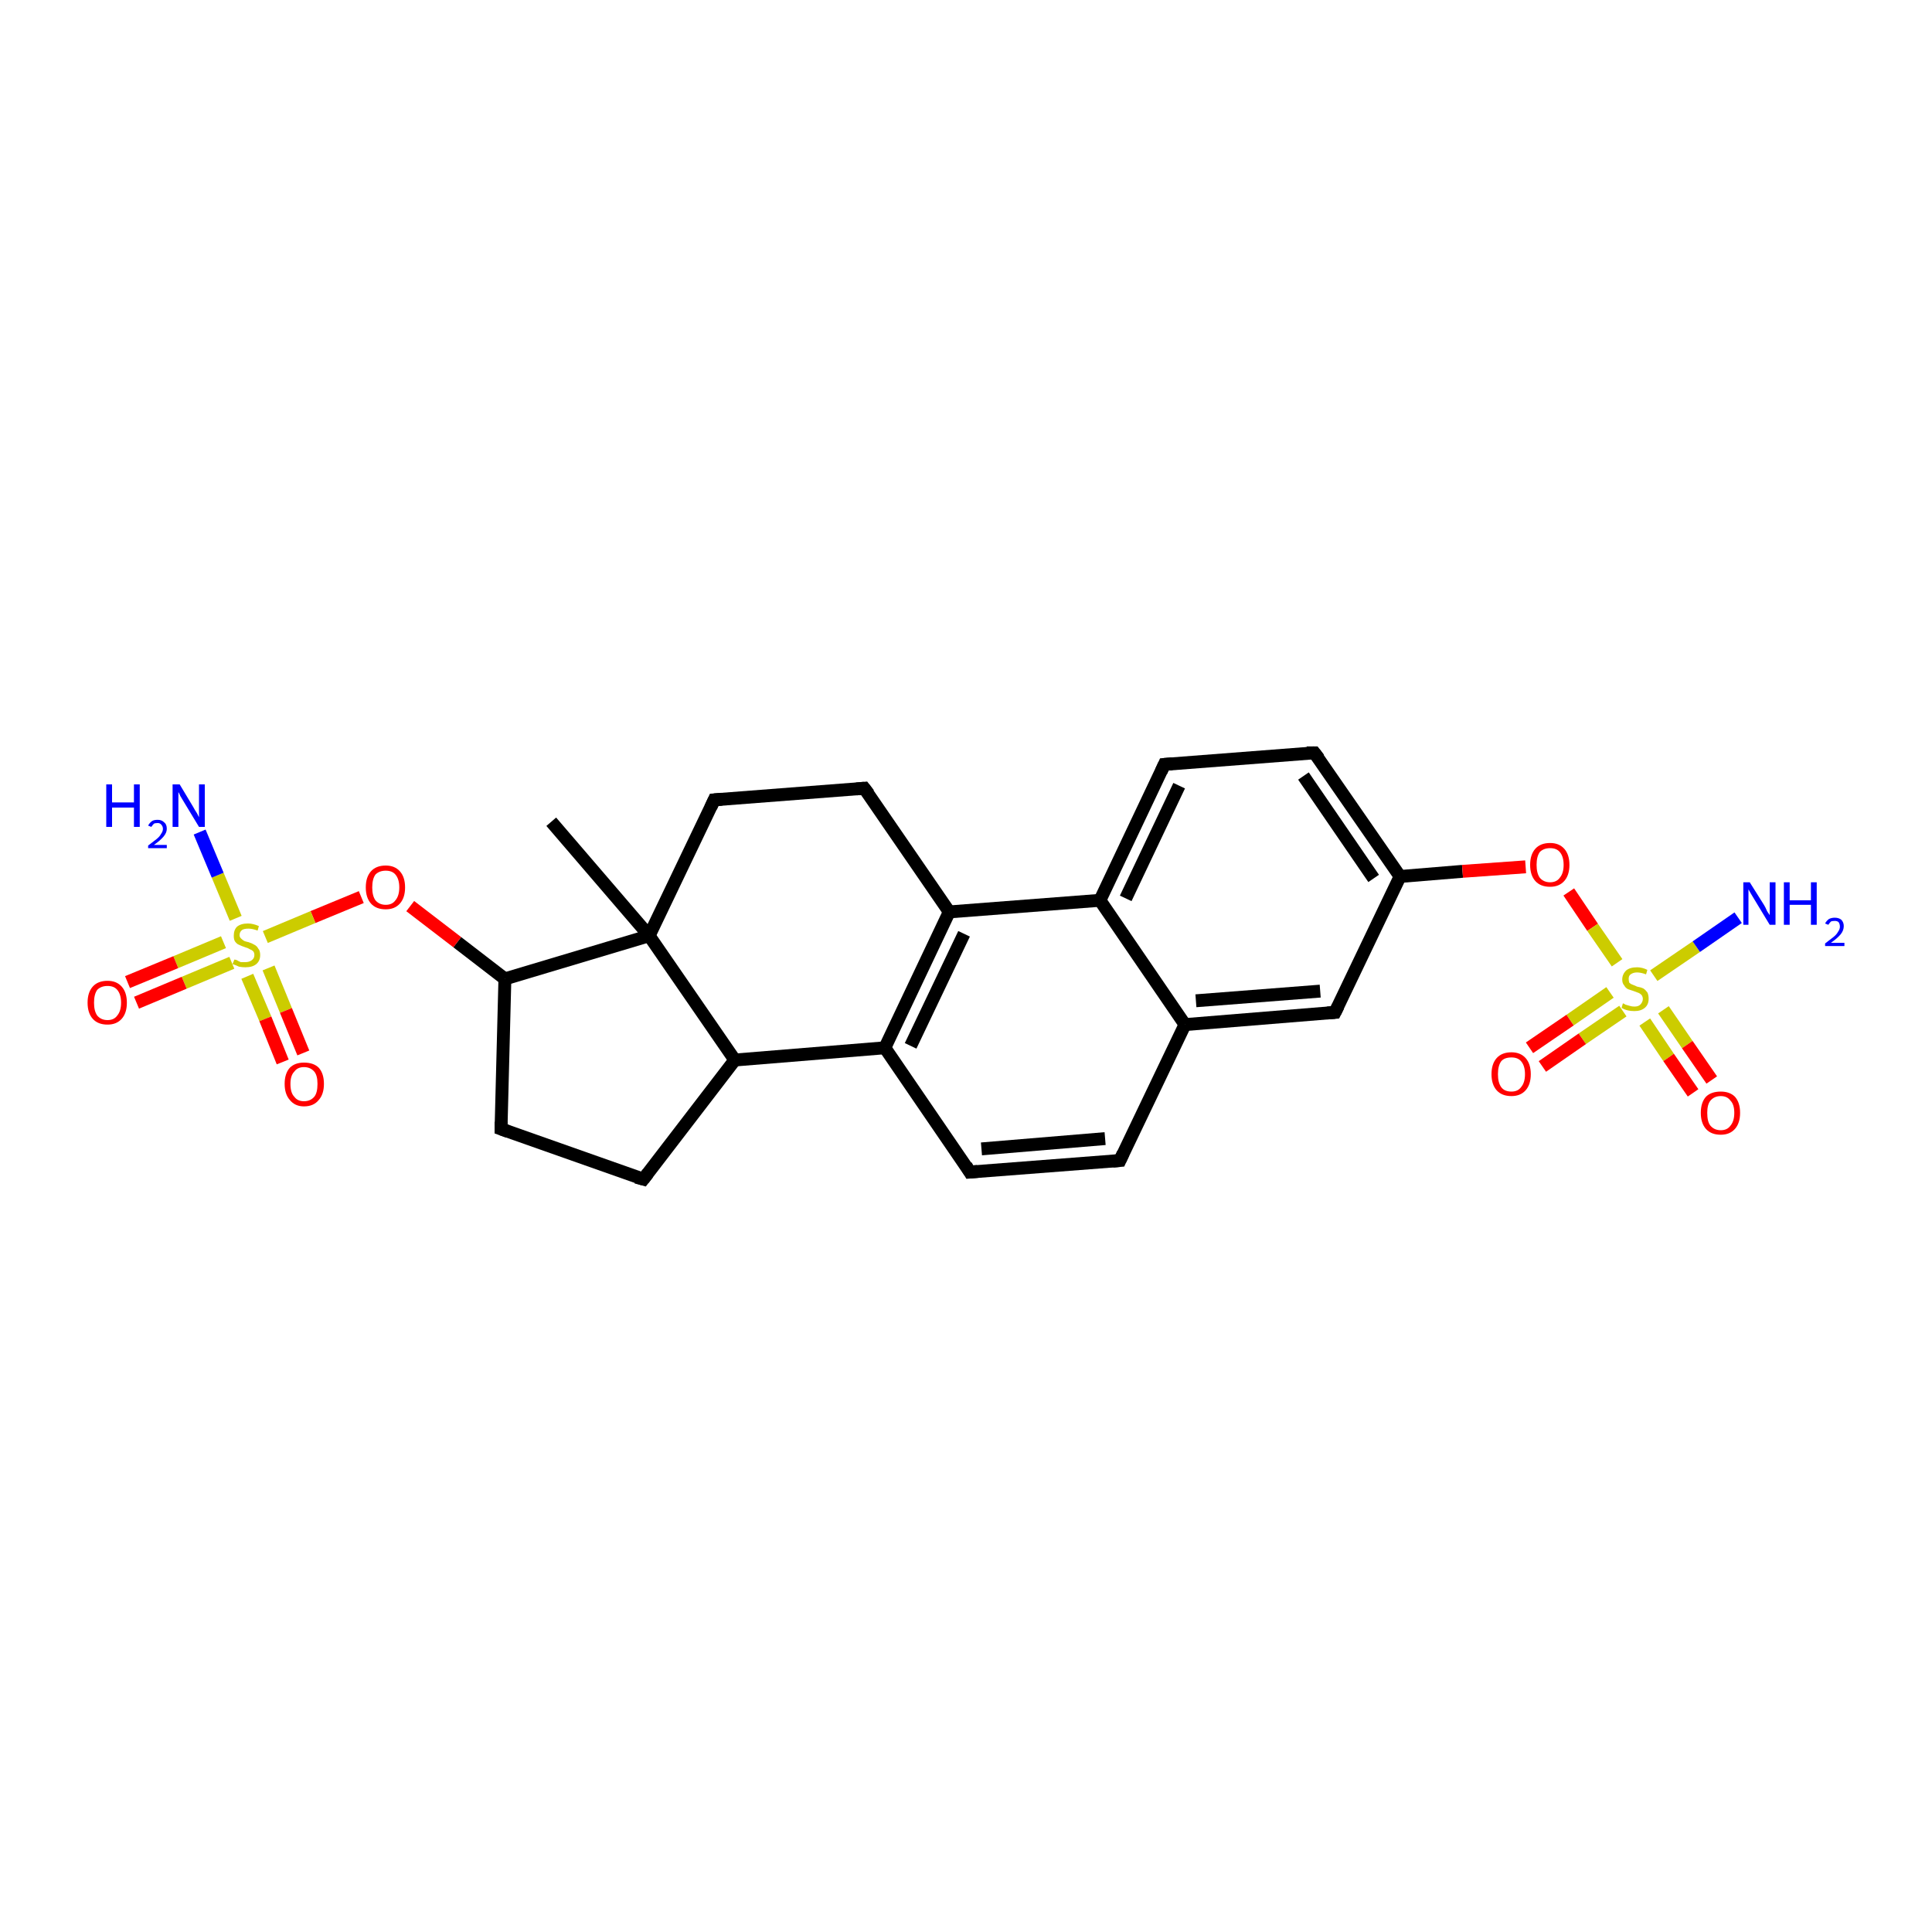 <?xml version='1.0' encoding='iso-8859-1'?>
<svg version='1.1' baseProfile='full'
              xmlns='http://www.w3.org/2000/svg'
                      xmlns:rdkit='http://www.rdkit.org/xml'
                      xmlns:xlink='http://www.w3.org/1999/xlink'
                  xml:space='preserve'
width='300px' height='300px' viewBox='0 0 300 300'>
<!-- END OF HEADER -->
<rect style='opacity:1.0;fill:#FFFFFF;stroke:none' width='300.0' height='300.0' x='0.0' y='0.0'> </rect>
<path class='bond-0 atom-0 atom-1' d='M 137.4,162.7 L 147.4,141.6' style='fill:none;fill-rule:evenodd;stroke:#000000;stroke-width:2.0px;stroke-linecap:butt;stroke-linejoin:miter;stroke-opacity:1' />
<path class='bond-0 atom-0 atom-1' d='M 141.4,162.4 L 149.7,145.0' style='fill:none;fill-rule:evenodd;stroke:#000000;stroke-width:2.0px;stroke-linecap:butt;stroke-linejoin:miter;stroke-opacity:1' />
<path class='bond-1 atom-1 atom-2' d='M 147.4,141.6 L 170.8,139.8' style='fill:none;fill-rule:evenodd;stroke:#000000;stroke-width:2.0px;stroke-linecap:butt;stroke-linejoin:miter;stroke-opacity:1' />
<path class='bond-2 atom-2 atom-3' d='M 170.8,139.8 L 184.0,159.1' style='fill:none;fill-rule:evenodd;stroke:#000000;stroke-width:2.0px;stroke-linecap:butt;stroke-linejoin:miter;stroke-opacity:1' />
<path class='bond-3 atom-3 atom-4' d='M 184.0,159.1 L 207.3,157.2' style='fill:none;fill-rule:evenodd;stroke:#000000;stroke-width:2.0px;stroke-linecap:butt;stroke-linejoin:miter;stroke-opacity:1' />
<path class='bond-3 atom-3 atom-4' d='M 185.7,155.4 L 205.0,153.9' style='fill:none;fill-rule:evenodd;stroke:#000000;stroke-width:2.0px;stroke-linecap:butt;stroke-linejoin:miter;stroke-opacity:1' />
<path class='bond-4 atom-4 atom-5' d='M 207.3,157.2 L 217.4,136.1' style='fill:none;fill-rule:evenodd;stroke:#000000;stroke-width:2.0px;stroke-linecap:butt;stroke-linejoin:miter;stroke-opacity:1' />
<path class='bond-5 atom-5 atom-6' d='M 217.4,136.1 L 204.1,116.9' style='fill:none;fill-rule:evenodd;stroke:#000000;stroke-width:2.0px;stroke-linecap:butt;stroke-linejoin:miter;stroke-opacity:1' />
<path class='bond-5 atom-5 atom-6' d='M 213.3,136.4 L 202.4,120.5' style='fill:none;fill-rule:evenodd;stroke:#000000;stroke-width:2.0px;stroke-linecap:butt;stroke-linejoin:miter;stroke-opacity:1' />
<path class='bond-6 atom-6 atom-7' d='M 204.1,116.9 L 180.8,118.7' style='fill:none;fill-rule:evenodd;stroke:#000000;stroke-width:2.0px;stroke-linecap:butt;stroke-linejoin:miter;stroke-opacity:1' />
<path class='bond-7 atom-5 atom-8' d='M 217.4,136.1 L 227.1,135.3' style='fill:none;fill-rule:evenodd;stroke:#000000;stroke-width:2.0px;stroke-linecap:butt;stroke-linejoin:miter;stroke-opacity:1' />
<path class='bond-7 atom-5 atom-8' d='M 227.1,135.3 L 236.9,134.6' style='fill:none;fill-rule:evenodd;stroke:#FF0000;stroke-width:2.0px;stroke-linecap:butt;stroke-linejoin:miter;stroke-opacity:1' />
<path class='bond-8 atom-8 atom-9' d='M 243.6,138.5 L 247.3,144.0' style='fill:none;fill-rule:evenodd;stroke:#FF0000;stroke-width:2.0px;stroke-linecap:butt;stroke-linejoin:miter;stroke-opacity:1' />
<path class='bond-8 atom-8 atom-9' d='M 247.3,144.0 L 251.1,149.5' style='fill:none;fill-rule:evenodd;stroke:#CCCC00;stroke-width:2.0px;stroke-linecap:butt;stroke-linejoin:miter;stroke-opacity:1' />
<path class='bond-9 atom-9 atom-10' d='M 256.8,151.5 L 263.4,147.0' style='fill:none;fill-rule:evenodd;stroke:#CCCC00;stroke-width:2.0px;stroke-linecap:butt;stroke-linejoin:miter;stroke-opacity:1' />
<path class='bond-9 atom-9 atom-10' d='M 263.4,147.0 L 269.9,142.5' style='fill:none;fill-rule:evenodd;stroke:#0000FF;stroke-width:2.0px;stroke-linecap:butt;stroke-linejoin:miter;stroke-opacity:1' />
<path class='bond-10 atom-9 atom-11' d='M 250.0,154.1 L 243.8,158.4' style='fill:none;fill-rule:evenodd;stroke:#CCCC00;stroke-width:2.0px;stroke-linecap:butt;stroke-linejoin:miter;stroke-opacity:1' />
<path class='bond-10 atom-9 atom-11' d='M 243.8,158.4 L 237.5,162.7' style='fill:none;fill-rule:evenodd;stroke:#FF0000;stroke-width:2.0px;stroke-linecap:butt;stroke-linejoin:miter;stroke-opacity:1' />
<path class='bond-10 atom-9 atom-11' d='M 252.0,157.0 L 245.7,161.3' style='fill:none;fill-rule:evenodd;stroke:#CCCC00;stroke-width:2.0px;stroke-linecap:butt;stroke-linejoin:miter;stroke-opacity:1' />
<path class='bond-10 atom-9 atom-11' d='M 245.7,161.3 L 239.5,165.6' style='fill:none;fill-rule:evenodd;stroke:#FF0000;stroke-width:2.0px;stroke-linecap:butt;stroke-linejoin:miter;stroke-opacity:1' />
<path class='bond-11 atom-9 atom-12' d='M 255.4,158.7 L 259.1,164.2' style='fill:none;fill-rule:evenodd;stroke:#CCCC00;stroke-width:2.0px;stroke-linecap:butt;stroke-linejoin:miter;stroke-opacity:1' />
<path class='bond-11 atom-9 atom-12' d='M 259.1,164.2 L 262.9,169.7' style='fill:none;fill-rule:evenodd;stroke:#FF0000;stroke-width:2.0px;stroke-linecap:butt;stroke-linejoin:miter;stroke-opacity:1' />
<path class='bond-11 atom-9 atom-12' d='M 258.3,156.8 L 262.0,162.2' style='fill:none;fill-rule:evenodd;stroke:#CCCC00;stroke-width:2.0px;stroke-linecap:butt;stroke-linejoin:miter;stroke-opacity:1' />
<path class='bond-11 atom-9 atom-12' d='M 262.0,162.2 L 265.8,167.7' style='fill:none;fill-rule:evenodd;stroke:#FF0000;stroke-width:2.0px;stroke-linecap:butt;stroke-linejoin:miter;stroke-opacity:1' />
<path class='bond-12 atom-3 atom-13' d='M 184.0,159.1 L 173.9,180.2' style='fill:none;fill-rule:evenodd;stroke:#000000;stroke-width:2.0px;stroke-linecap:butt;stroke-linejoin:miter;stroke-opacity:1' />
<path class='bond-13 atom-13 atom-14' d='M 173.9,180.2 L 150.6,182.0' style='fill:none;fill-rule:evenodd;stroke:#000000;stroke-width:2.0px;stroke-linecap:butt;stroke-linejoin:miter;stroke-opacity:1' />
<path class='bond-13 atom-13 atom-14' d='M 171.6,176.8 L 152.4,178.4' style='fill:none;fill-rule:evenodd;stroke:#000000;stroke-width:2.0px;stroke-linecap:butt;stroke-linejoin:miter;stroke-opacity:1' />
<path class='bond-14 atom-1 atom-15' d='M 147.4,141.6 L 134.2,122.4' style='fill:none;fill-rule:evenodd;stroke:#000000;stroke-width:2.0px;stroke-linecap:butt;stroke-linejoin:miter;stroke-opacity:1' />
<path class='bond-15 atom-15 atom-16' d='M 134.2,122.4 L 110.9,124.2' style='fill:none;fill-rule:evenodd;stroke:#000000;stroke-width:2.0px;stroke-linecap:butt;stroke-linejoin:miter;stroke-opacity:1' />
<path class='bond-16 atom-16 atom-17' d='M 110.9,124.2 L 100.8,145.3' style='fill:none;fill-rule:evenodd;stroke:#000000;stroke-width:2.0px;stroke-linecap:butt;stroke-linejoin:miter;stroke-opacity:1' />
<path class='bond-17 atom-17 atom-18' d='M 100.8,145.3 L 78.4,152.0' style='fill:none;fill-rule:evenodd;stroke:#000000;stroke-width:2.0px;stroke-linecap:butt;stroke-linejoin:miter;stroke-opacity:1' />
<path class='bond-18 atom-18 atom-19' d='M 78.4,152.0 L 77.8,175.3' style='fill:none;fill-rule:evenodd;stroke:#000000;stroke-width:2.0px;stroke-linecap:butt;stroke-linejoin:miter;stroke-opacity:1' />
<path class='bond-19 atom-19 atom-20' d='M 77.8,175.3 L 99.9,183.1' style='fill:none;fill-rule:evenodd;stroke:#000000;stroke-width:2.0px;stroke-linecap:butt;stroke-linejoin:miter;stroke-opacity:1' />
<path class='bond-20 atom-20 atom-21' d='M 99.9,183.1 L 114.1,164.6' style='fill:none;fill-rule:evenodd;stroke:#000000;stroke-width:2.0px;stroke-linecap:butt;stroke-linejoin:miter;stroke-opacity:1' />
<path class='bond-21 atom-18 atom-22' d='M 78.4,152.0 L 71.0,146.3' style='fill:none;fill-rule:evenodd;stroke:#000000;stroke-width:2.0px;stroke-linecap:butt;stroke-linejoin:miter;stroke-opacity:1' />
<path class='bond-21 atom-18 atom-22' d='M 71.0,146.3 L 63.7,140.7' style='fill:none;fill-rule:evenodd;stroke:#FF0000;stroke-width:2.0px;stroke-linecap:butt;stroke-linejoin:miter;stroke-opacity:1' />
<path class='bond-22 atom-22 atom-23' d='M 56.1,139.3 L 48.6,142.4' style='fill:none;fill-rule:evenodd;stroke:#FF0000;stroke-width:2.0px;stroke-linecap:butt;stroke-linejoin:miter;stroke-opacity:1' />
<path class='bond-22 atom-22 atom-23' d='M 48.6,142.4 L 41.2,145.5' style='fill:none;fill-rule:evenodd;stroke:#CCCC00;stroke-width:2.0px;stroke-linecap:butt;stroke-linejoin:miter;stroke-opacity:1' />
<path class='bond-23 atom-23 atom-24' d='M 36.6,142.6 L 33.8,135.9' style='fill:none;fill-rule:evenodd;stroke:#CCCC00;stroke-width:2.0px;stroke-linecap:butt;stroke-linejoin:miter;stroke-opacity:1' />
<path class='bond-23 atom-23 atom-24' d='M 33.8,135.9 L 31.0,129.2' style='fill:none;fill-rule:evenodd;stroke:#0000FF;stroke-width:2.0px;stroke-linecap:butt;stroke-linejoin:miter;stroke-opacity:1' />
<path class='bond-24 atom-23 atom-25' d='M 38.4,151.6 L 41.2,158.2' style='fill:none;fill-rule:evenodd;stroke:#CCCC00;stroke-width:2.0px;stroke-linecap:butt;stroke-linejoin:miter;stroke-opacity:1' />
<path class='bond-24 atom-23 atom-25' d='M 41.2,158.2 L 43.9,164.9' style='fill:none;fill-rule:evenodd;stroke:#FF0000;stroke-width:2.0px;stroke-linecap:butt;stroke-linejoin:miter;stroke-opacity:1' />
<path class='bond-24 atom-23 atom-25' d='M 41.7,150.3 L 44.4,156.9' style='fill:none;fill-rule:evenodd;stroke:#CCCC00;stroke-width:2.0px;stroke-linecap:butt;stroke-linejoin:miter;stroke-opacity:1' />
<path class='bond-24 atom-23 atom-25' d='M 44.4,156.9 L 47.1,163.5' style='fill:none;fill-rule:evenodd;stroke:#FF0000;stroke-width:2.0px;stroke-linecap:butt;stroke-linejoin:miter;stroke-opacity:1' />
<path class='bond-25 atom-23 atom-26' d='M 34.7,146.3 L 27.3,149.4' style='fill:none;fill-rule:evenodd;stroke:#CCCC00;stroke-width:2.0px;stroke-linecap:butt;stroke-linejoin:miter;stroke-opacity:1' />
<path class='bond-25 atom-23 atom-26' d='M 27.3,149.4 L 19.8,152.5' style='fill:none;fill-rule:evenodd;stroke:#FF0000;stroke-width:2.0px;stroke-linecap:butt;stroke-linejoin:miter;stroke-opacity:1' />
<path class='bond-25 atom-23 atom-26' d='M 36.0,149.5 L 28.6,152.6' style='fill:none;fill-rule:evenodd;stroke:#CCCC00;stroke-width:2.0px;stroke-linecap:butt;stroke-linejoin:miter;stroke-opacity:1' />
<path class='bond-25 atom-23 atom-26' d='M 28.6,152.6 L 21.2,155.7' style='fill:none;fill-rule:evenodd;stroke:#FF0000;stroke-width:2.0px;stroke-linecap:butt;stroke-linejoin:miter;stroke-opacity:1' />
<path class='bond-26 atom-17 atom-27' d='M 100.8,145.3 L 85.6,127.6' style='fill:none;fill-rule:evenodd;stroke:#000000;stroke-width:2.0px;stroke-linecap:butt;stroke-linejoin:miter;stroke-opacity:1' />
<path class='bond-27 atom-7 atom-2' d='M 180.8,118.7 L 170.8,139.8' style='fill:none;fill-rule:evenodd;stroke:#000000;stroke-width:2.0px;stroke-linecap:butt;stroke-linejoin:miter;stroke-opacity:1' />
<path class='bond-27 atom-7 atom-2' d='M 183.1,122.0 L 174.8,139.5' style='fill:none;fill-rule:evenodd;stroke:#000000;stroke-width:2.0px;stroke-linecap:butt;stroke-linejoin:miter;stroke-opacity:1' />
<path class='bond-28 atom-14 atom-0' d='M 150.6,182.0 L 137.4,162.7' style='fill:none;fill-rule:evenodd;stroke:#000000;stroke-width:2.0px;stroke-linecap:butt;stroke-linejoin:miter;stroke-opacity:1' />
<path class='bond-29 atom-21 atom-0' d='M 114.1,164.6 L 137.4,162.7' style='fill:none;fill-rule:evenodd;stroke:#000000;stroke-width:2.0px;stroke-linecap:butt;stroke-linejoin:miter;stroke-opacity:1' />
<path class='bond-30 atom-21 atom-17' d='M 114.1,164.6 L 100.8,145.3' style='fill:none;fill-rule:evenodd;stroke:#000000;stroke-width:2.0px;stroke-linecap:butt;stroke-linejoin:miter;stroke-opacity:1' />
<path d='M 206.1,157.3 L 207.3,157.2 L 207.8,156.2' style='fill:none;stroke:#000000;stroke-width:2.0px;stroke-linecap:butt;stroke-linejoin:miter;stroke-opacity:1;' />
<path d='M 204.8,117.8 L 204.1,116.9 L 202.9,116.9' style='fill:none;stroke:#000000;stroke-width:2.0px;stroke-linecap:butt;stroke-linejoin:miter;stroke-opacity:1;' />
<path d='M 182.0,118.6 L 180.8,118.7 L 180.3,119.8' style='fill:none;stroke:#000000;stroke-width:2.0px;stroke-linecap:butt;stroke-linejoin:miter;stroke-opacity:1;' />
<path d='M 174.4,179.1 L 173.9,180.2 L 172.8,180.3' style='fill:none;stroke:#000000;stroke-width:2.0px;stroke-linecap:butt;stroke-linejoin:miter;stroke-opacity:1;' />
<path d='M 151.8,181.9 L 150.6,182.0 L 150.0,181.0' style='fill:none;stroke:#000000;stroke-width:2.0px;stroke-linecap:butt;stroke-linejoin:miter;stroke-opacity:1;' />
<path d='M 134.9,123.3 L 134.2,122.4 L 133.0,122.5' style='fill:none;stroke:#000000;stroke-width:2.0px;stroke-linecap:butt;stroke-linejoin:miter;stroke-opacity:1;' />
<path d='M 112.1,124.1 L 110.9,124.2 L 110.4,125.3' style='fill:none;stroke:#000000;stroke-width:2.0px;stroke-linecap:butt;stroke-linejoin:miter;stroke-opacity:1;' />
<path d='M 77.8,174.2 L 77.8,175.3 L 78.9,175.7' style='fill:none;stroke:#000000;stroke-width:2.0px;stroke-linecap:butt;stroke-linejoin:miter;stroke-opacity:1;' />
<path d='M 98.8,182.8 L 99.9,183.1 L 100.6,182.2' style='fill:none;stroke:#000000;stroke-width:2.0px;stroke-linecap:butt;stroke-linejoin:miter;stroke-opacity:1;' />
<path class='atom-8' d='M 237.6 134.3
Q 237.6 132.7, 238.4 131.8
Q 239.2 130.9, 240.7 130.9
Q 242.1 130.9, 242.9 131.8
Q 243.7 132.7, 243.7 134.3
Q 243.7 135.9, 242.9 136.8
Q 242.1 137.7, 240.7 137.7
Q 239.2 137.7, 238.4 136.8
Q 237.6 135.9, 237.6 134.3
M 240.7 137.0
Q 241.7 137.0, 242.2 136.3
Q 242.8 135.6, 242.8 134.3
Q 242.8 133.0, 242.2 132.3
Q 241.7 131.7, 240.7 131.7
Q 239.7 131.7, 239.1 132.3
Q 238.6 133.0, 238.6 134.3
Q 238.6 135.6, 239.1 136.3
Q 239.7 137.0, 240.7 137.0
' fill='#FF0000'/>
<path class='atom-9' d='M 252.0 155.8
Q 252.1 155.8, 252.4 156.0
Q 252.7 156.1, 253.1 156.2
Q 253.4 156.3, 253.8 156.3
Q 254.4 156.3, 254.7 156.0
Q 255.1 155.6, 255.1 155.1
Q 255.1 154.8, 254.9 154.5
Q 254.7 154.3, 254.5 154.2
Q 254.2 154.1, 253.7 153.9
Q 253.1 153.7, 252.8 153.6
Q 252.4 153.4, 252.2 153.0
Q 251.9 152.7, 251.9 152.1
Q 251.9 151.3, 252.5 150.7
Q 253.1 150.2, 254.2 150.2
Q 255.0 150.2, 255.8 150.6
L 255.6 151.3
Q 254.8 151.0, 254.2 151.0
Q 253.6 151.0, 253.2 151.3
Q 252.9 151.5, 252.9 152.0
Q 252.9 152.3, 253.0 152.6
Q 253.2 152.8, 253.5 152.9
Q 253.8 153.0, 254.2 153.2
Q 254.8 153.3, 255.2 153.5
Q 255.5 153.7, 255.8 154.1
Q 256.0 154.5, 256.0 155.1
Q 256.0 156.0, 255.4 156.5
Q 254.8 157.0, 253.8 157.0
Q 253.2 157.0, 252.8 156.9
Q 252.3 156.8, 251.8 156.5
L 252.0 155.8
' fill='#CCCC00'/>
<path class='atom-10' d='M 271.7 137.0
L 273.9 140.5
Q 274.1 140.8, 274.4 141.5
Q 274.8 142.1, 274.8 142.1
L 274.8 137.0
L 275.7 137.0
L 275.7 143.6
L 274.8 143.6
L 272.5 139.8
Q 272.2 139.3, 271.9 138.8
Q 271.6 138.3, 271.5 138.1
L 271.5 143.6
L 270.7 143.6
L 270.7 137.0
L 271.7 137.0
' fill='#0000FF'/>
<path class='atom-10' d='M 277.0 137.0
L 277.9 137.0
L 277.9 139.8
L 281.2 139.8
L 281.2 137.0
L 282.1 137.0
L 282.1 143.6
L 281.2 143.6
L 281.2 140.5
L 277.9 140.5
L 277.9 143.6
L 277.0 143.6
L 277.0 137.0
' fill='#0000FF'/>
<path class='atom-10' d='M 283.4 143.4
Q 283.6 143.0, 284.0 142.7
Q 284.4 142.5, 284.9 142.5
Q 285.5 142.5, 285.9 142.8
Q 286.3 143.2, 286.3 143.8
Q 286.3 144.5, 285.8 145.1
Q 285.3 145.7, 284.3 146.4
L 286.4 146.4
L 286.4 146.9
L 283.4 146.9
L 283.4 146.5
Q 284.2 145.9, 284.7 145.5
Q 285.2 145.1, 285.4 144.7
Q 285.7 144.3, 285.7 143.9
Q 285.7 143.5, 285.5 143.2
Q 285.3 143.0, 284.9 143.0
Q 284.5 143.0, 284.3 143.1
Q 284.1 143.3, 283.9 143.6
L 283.4 143.4
' fill='#0000FF'/>
<path class='atom-11' d='M 231.6 166.8
Q 231.6 165.2, 232.4 164.3
Q 233.2 163.4, 234.7 163.4
Q 236.1 163.4, 236.9 164.3
Q 237.7 165.2, 237.7 166.8
Q 237.7 168.4, 236.9 169.3
Q 236.1 170.2, 234.7 170.2
Q 233.2 170.2, 232.4 169.3
Q 231.6 168.4, 231.6 166.8
M 234.7 169.5
Q 235.7 169.5, 236.2 168.8
Q 236.8 168.1, 236.8 166.8
Q 236.8 165.5, 236.2 164.8
Q 235.7 164.2, 234.7 164.2
Q 233.6 164.2, 233.1 164.8
Q 232.6 165.5, 232.6 166.8
Q 232.6 168.1, 233.1 168.8
Q 233.6 169.5, 234.7 169.5
' fill='#FF0000'/>
<path class='atom-12' d='M 264.1 172.8
Q 264.1 171.2, 264.9 170.3
Q 265.7 169.5, 267.2 169.5
Q 268.6 169.5, 269.4 170.3
Q 270.2 171.2, 270.2 172.8
Q 270.2 174.4, 269.4 175.3
Q 268.6 176.2, 267.2 176.2
Q 265.7 176.2, 264.9 175.3
Q 264.1 174.4, 264.1 172.8
M 267.2 175.5
Q 268.2 175.5, 268.7 174.8
Q 269.3 174.1, 269.3 172.8
Q 269.3 171.5, 268.7 170.9
Q 268.2 170.2, 267.2 170.2
Q 266.2 170.2, 265.6 170.9
Q 265.1 171.5, 265.1 172.8
Q 265.1 174.2, 265.6 174.8
Q 266.2 175.5, 267.2 175.5
' fill='#FF0000'/>
<path class='atom-22' d='M 56.8 137.8
Q 56.8 136.2, 57.6 135.3
Q 58.4 134.4, 59.9 134.4
Q 61.3 134.4, 62.1 135.3
Q 62.9 136.2, 62.9 137.8
Q 62.9 139.4, 62.1 140.3
Q 61.3 141.2, 59.9 141.2
Q 58.4 141.2, 57.6 140.3
Q 56.8 139.4, 56.8 137.8
M 59.9 140.5
Q 60.9 140.5, 61.4 139.8
Q 62.0 139.1, 62.0 137.8
Q 62.0 136.5, 61.4 135.8
Q 60.9 135.2, 59.9 135.2
Q 58.9 135.2, 58.3 135.8
Q 57.8 136.5, 57.8 137.8
Q 57.8 139.1, 58.3 139.8
Q 58.9 140.5, 59.9 140.5
' fill='#FF0000'/>
<path class='atom-23' d='M 36.4 149.0
Q 36.5 149.0, 36.8 149.1
Q 37.1 149.3, 37.4 149.4
Q 37.8 149.4, 38.1 149.4
Q 38.7 149.4, 39.1 149.1
Q 39.5 148.8, 39.5 148.3
Q 39.5 147.9, 39.3 147.7
Q 39.1 147.5, 38.8 147.4
Q 38.5 147.2, 38.1 147.1
Q 37.5 146.9, 37.1 146.7
Q 36.8 146.6, 36.5 146.2
Q 36.3 145.9, 36.3 145.3
Q 36.3 144.4, 36.8 143.9
Q 37.4 143.4, 38.5 143.4
Q 39.3 143.4, 40.2 143.8
L 40.0 144.5
Q 39.2 144.2, 38.6 144.2
Q 37.9 144.2, 37.6 144.4
Q 37.2 144.7, 37.2 145.2
Q 37.2 145.5, 37.4 145.7
Q 37.6 145.9, 37.9 146.1
Q 38.1 146.2, 38.6 146.3
Q 39.2 146.5, 39.5 146.7
Q 39.9 146.9, 40.1 147.3
Q 40.4 147.6, 40.4 148.3
Q 40.4 149.2, 39.8 149.7
Q 39.2 150.2, 38.1 150.2
Q 37.6 150.2, 37.1 150.1
Q 36.7 149.9, 36.1 149.7
L 36.4 149.0
' fill='#CCCC00'/>
<path class='atom-24' d='M 16.5 121.8
L 17.4 121.8
L 17.4 124.6
L 20.8 124.6
L 20.8 121.8
L 21.7 121.8
L 21.7 128.4
L 20.8 128.4
L 20.8 125.4
L 17.4 125.4
L 17.4 128.4
L 16.5 128.4
L 16.5 121.8
' fill='#0000FF'/>
<path class='atom-24' d='M 23.0 128.2
Q 23.2 127.8, 23.6 127.5
Q 23.9 127.3, 24.5 127.3
Q 25.1 127.3, 25.5 127.7
Q 25.9 128.0, 25.9 128.7
Q 25.9 129.3, 25.4 129.9
Q 24.9 130.5, 23.9 131.2
L 25.9 131.2
L 25.9 131.7
L 23.0 131.7
L 23.0 131.3
Q 23.8 130.7, 24.3 130.3
Q 24.8 129.9, 25.0 129.5
Q 25.3 129.1, 25.3 128.7
Q 25.3 128.3, 25.0 128.0
Q 24.8 127.8, 24.5 127.8
Q 24.1 127.8, 23.9 127.9
Q 23.7 128.1, 23.5 128.4
L 23.0 128.2
' fill='#0000FF'/>
<path class='atom-24' d='M 27.9 121.8
L 30.0 125.3
Q 30.2 125.7, 30.6 126.3
Q 30.9 126.9, 30.9 126.9
L 30.9 121.8
L 31.8 121.8
L 31.8 128.4
L 30.9 128.4
L 28.6 124.6
Q 28.3 124.1, 28.0 123.6
Q 27.8 123.1, 27.7 123.0
L 27.7 128.4
L 26.8 128.4
L 26.8 121.8
L 27.9 121.8
' fill='#0000FF'/>
<path class='atom-25' d='M 44.2 168.3
Q 44.2 166.7, 45.0 165.8
Q 45.8 165.0, 47.2 165.0
Q 48.7 165.0, 49.5 165.8
Q 50.3 166.7, 50.3 168.3
Q 50.3 169.9, 49.5 170.8
Q 48.7 171.8, 47.2 171.8
Q 45.8 171.8, 45.0 170.8
Q 44.2 169.9, 44.2 168.3
M 47.2 171.0
Q 48.2 171.0, 48.8 170.3
Q 49.3 169.7, 49.3 168.3
Q 49.3 167.0, 48.8 166.4
Q 48.2 165.7, 47.2 165.7
Q 46.2 165.7, 45.7 166.4
Q 45.1 167.0, 45.1 168.3
Q 45.1 169.7, 45.7 170.3
Q 46.2 171.0, 47.2 171.0
' fill='#FF0000'/>
<path class='atom-26' d='M 13.6 155.7
Q 13.6 154.1, 14.4 153.2
Q 15.2 152.3, 16.7 152.3
Q 18.1 152.3, 18.9 153.2
Q 19.7 154.1, 19.7 155.7
Q 19.7 157.3, 18.9 158.2
Q 18.1 159.1, 16.7 159.1
Q 15.2 159.1, 14.4 158.2
Q 13.6 157.3, 13.6 155.7
M 16.7 158.4
Q 17.7 158.4, 18.2 157.7
Q 18.8 157.0, 18.8 155.7
Q 18.8 154.4, 18.2 153.7
Q 17.7 153.1, 16.7 153.1
Q 15.7 153.1, 15.1 153.7
Q 14.6 154.4, 14.6 155.7
Q 14.6 157.0, 15.1 157.7
Q 15.7 158.4, 16.7 158.4
' fill='#FF0000'/>
</svg>
